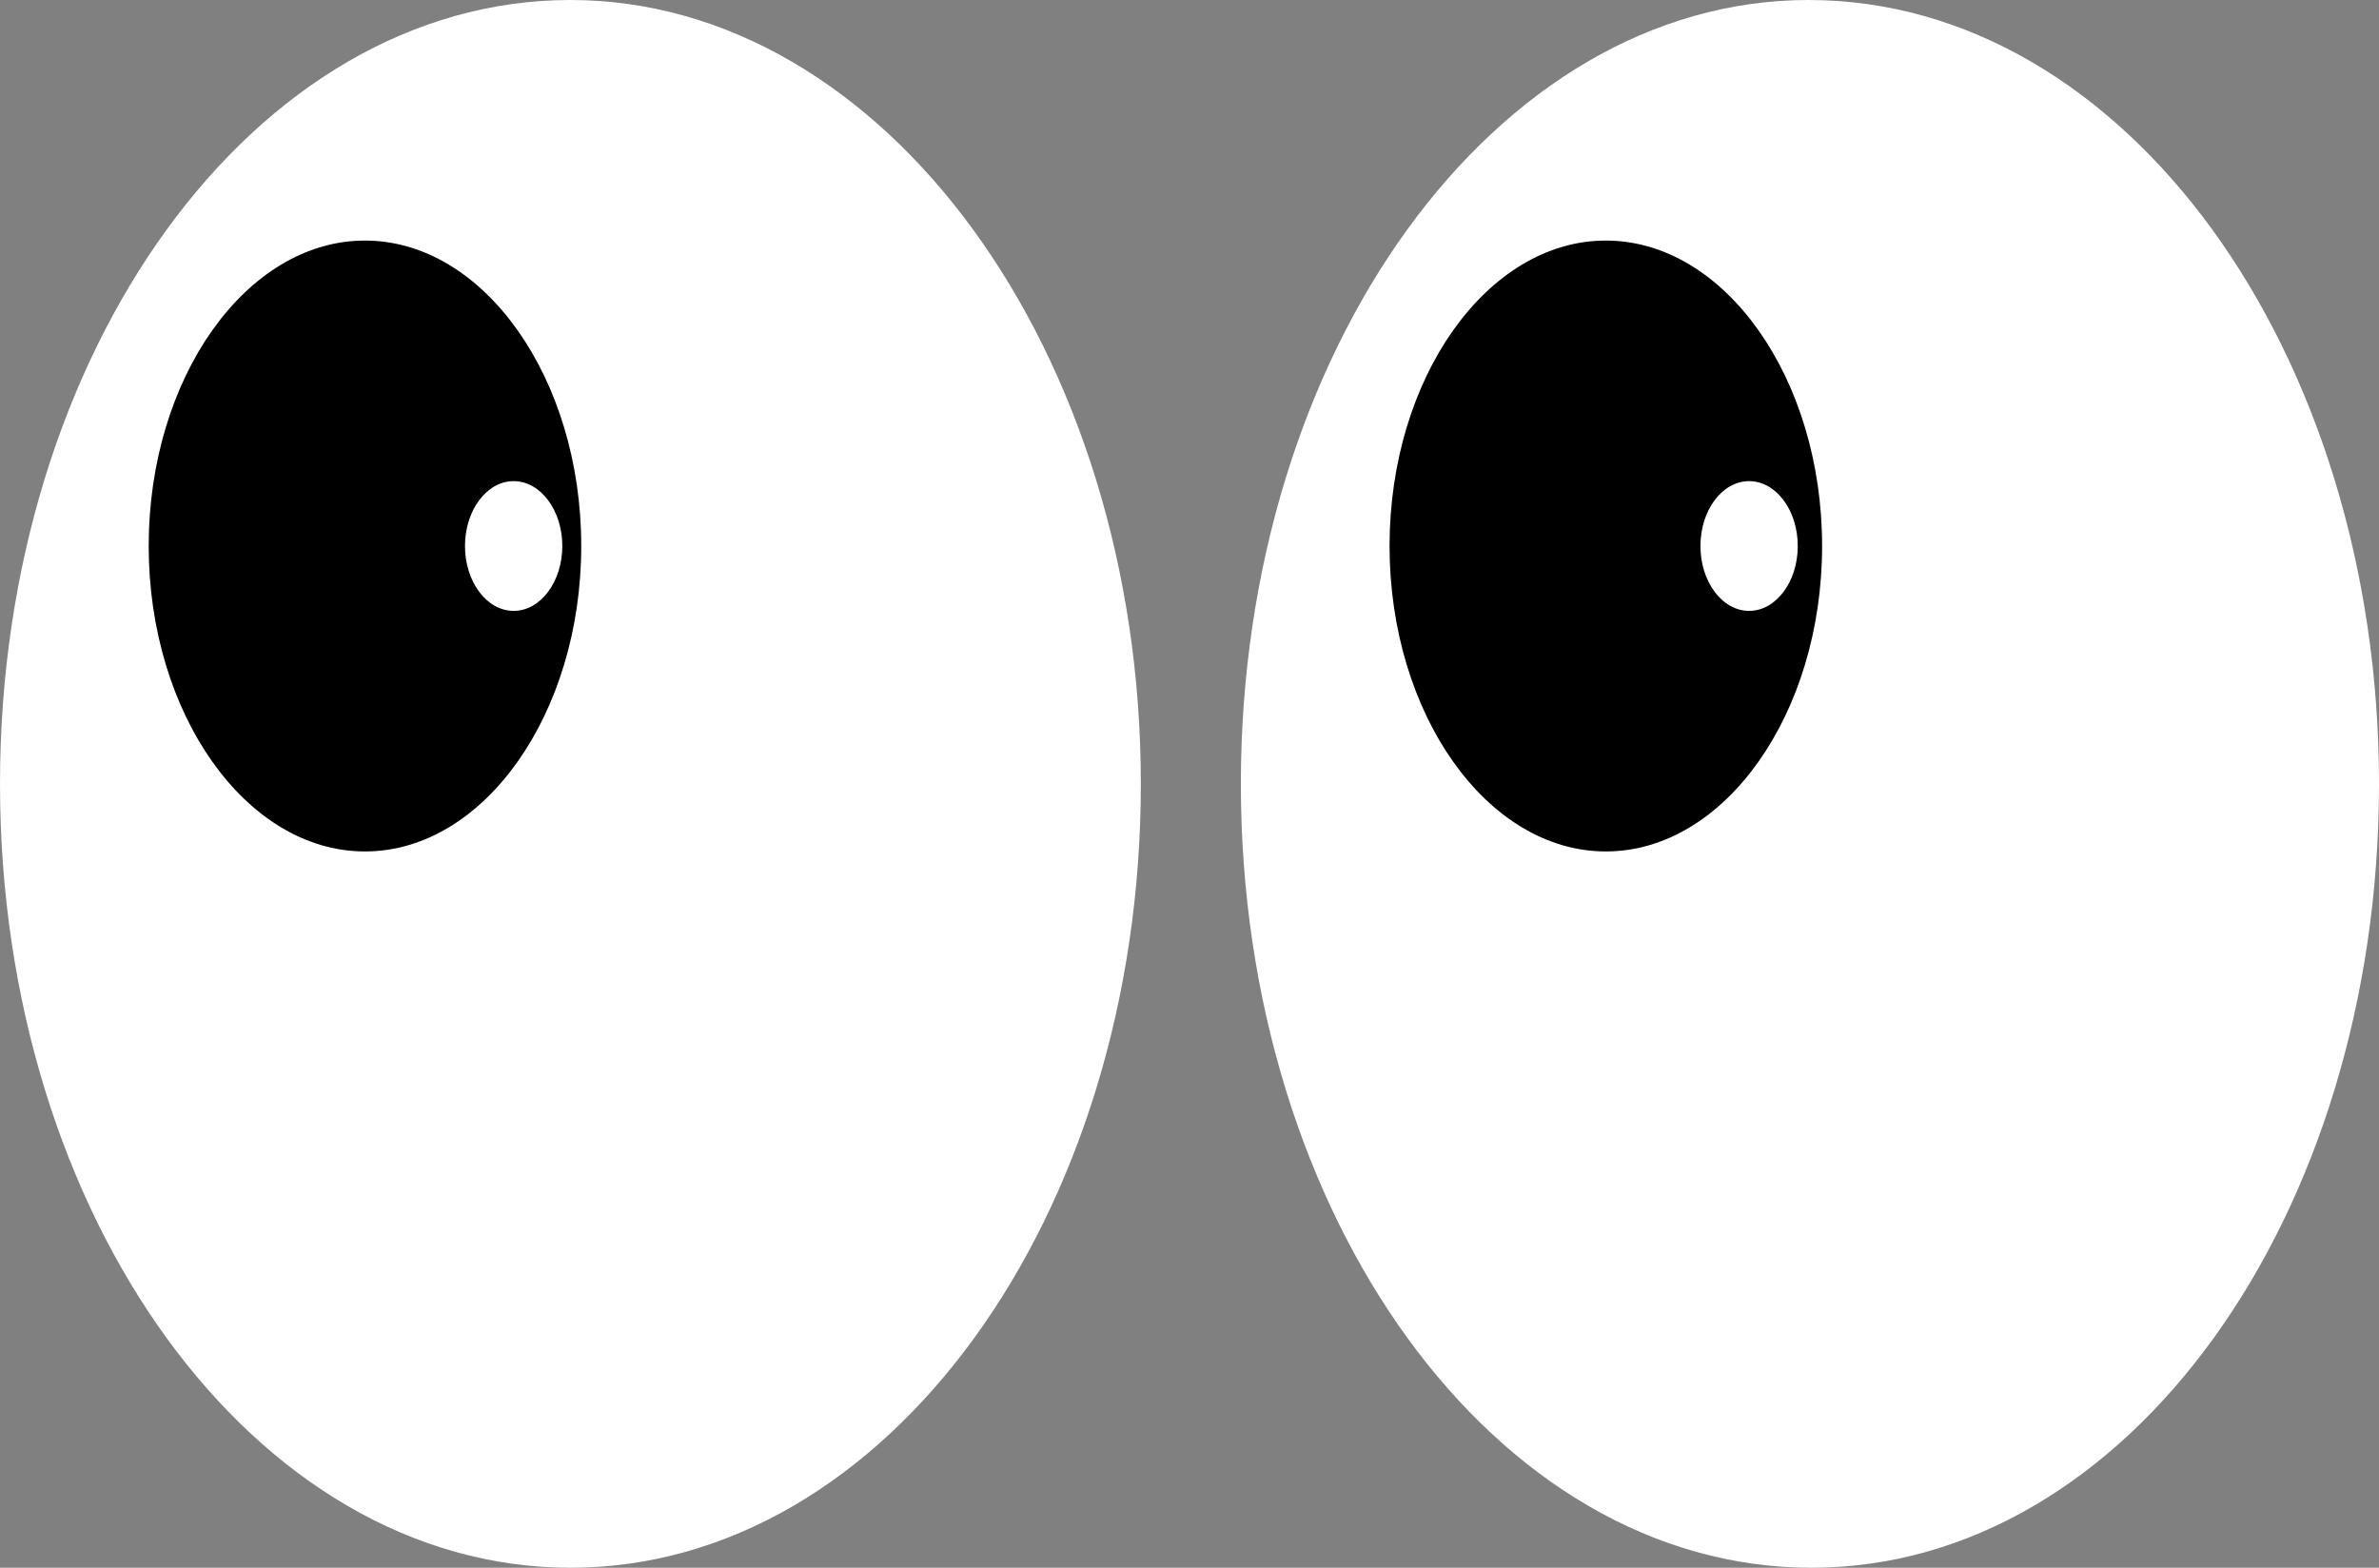 <?xml version="1.0" encoding="utf-8"?>
<!-- Generator: Adobe Illustrator 20.1.0, SVG Export Plug-In . SVG Version: 6.00 Build 0)  -->
<svg version="1.1" id="Слой_3" xmlns="http://www.w3.org/2000/svg" xmlns:xlink="http://www.w3.org/1999/xlink" x="0px" y="0px"
	 width="88px" height="58px" viewBox="0 0 88 58" style="enable-background:new 0 0 88 58;" xml:space="preserve">
<rect x="0" y="0" width="88" height="58" fill="#808080" stroke="none"/>
<style type="text/css">
	.st0{fill:#FFFFFF;}
</style>
<path class="st0" d="M66.9,0C55.3,0,45.9,13,45.9,29s9.4,29,21.1,29S88,45,88,29S78.6,0,66.9,0L66.9,0z"/>
<path d="M59.4,8.9c-4.4,0-8,5.1-8,11.3s3.6,11.3,8,11.3s8-5.1,8-11.3S63.8,8.9,59.4,8.9z"/>
<path class="st0" d="M21.1,0C9.4,0,0,13,0,29s9.4,29,21.1,29s21.1-13,21.1-29S32.7,0,21.1,0L21.1,0z"/>
<path d="M13.5,8.9c-4.4,0-8,5.1-8,11.3s3.6,11.3,8,11.3s8-5.1,8-11.3S17.9,8.9,13.5,8.9z"/>
<ellipse class="st0" cx="19" cy="20.2" rx="1.8" ry="2.4"/>
<ellipse class="st0" cx="64.7" cy="20.2" rx="1.8" ry="2.4"/>
</svg>
